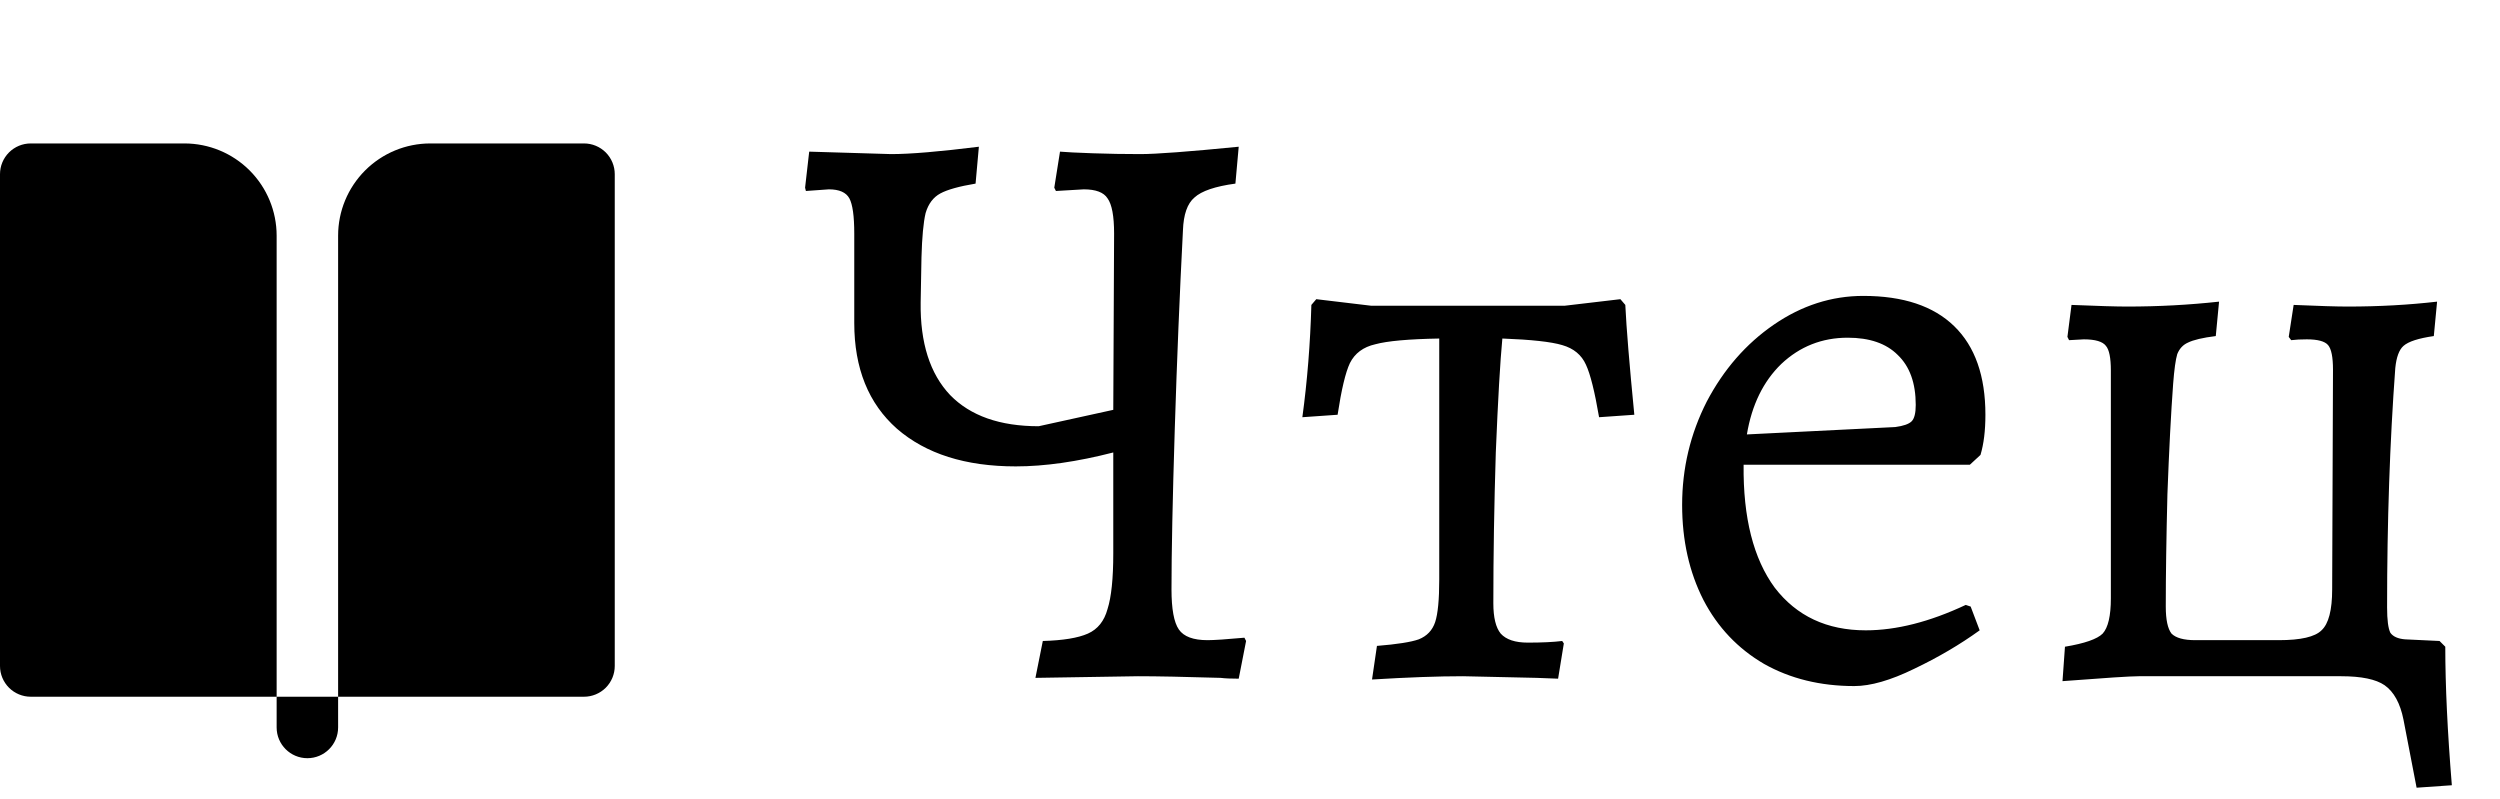 <svg width="122" height="39" viewBox="0 0 122 39" fill="none" xmlns="http://www.w3.org/2000/svg">
<path d="M60.809 31.28L60.449 33.12C60.075 33.12 59.782 33.107 59.569 33.08C57.809 33.027 56.462 33 55.529 33L50.529 33.08L50.889 31.28C51.875 31.253 52.608 31.133 53.089 30.92C53.569 30.707 53.889 30.307 54.048 29.72C54.235 29.133 54.328 28.227 54.328 27V22.08C52.569 22.533 50.982 22.76 49.569 22.76C47.115 22.76 45.182 22.147 43.769 20.92C42.382 19.693 41.688 17.973 41.688 15.76V11.4C41.688 10.547 41.608 9.973 41.449 9.68C41.288 9.387 40.955 9.24 40.449 9.24L39.328 9.32L39.288 9.16L39.489 7.4L43.489 7.52C44.422 7.52 45.849 7.4 47.769 7.16L47.608 8.96C46.809 9.093 46.235 9.253 45.889 9.44C45.542 9.627 45.302 9.947 45.169 10.4C45.062 10.853 44.995 11.573 44.968 12.56L44.928 14.76C44.902 16.733 45.382 18.24 46.368 19.28C47.355 20.293 48.795 20.8 50.688 20.8L54.328 20L54.368 11.4C54.368 10.547 54.262 9.973 54.048 9.68C53.862 9.387 53.475 9.24 52.889 9.24L51.529 9.32L51.449 9.16L51.728 7.4C52.022 7.427 52.555 7.453 53.328 7.48C54.102 7.507 54.875 7.52 55.648 7.52C56.422 7.52 58.022 7.4 60.449 7.16L60.288 8.96C59.302 9.093 58.635 9.32 58.288 9.64C57.942 9.933 57.755 10.467 57.728 11.24C57.569 14.307 57.435 17.547 57.328 20.96C57.222 24.373 57.169 26.973 57.169 28.76C57.169 29.72 57.288 30.373 57.529 30.72C57.769 31.067 58.235 31.24 58.928 31.24C59.248 31.24 59.849 31.2 60.728 31.12L60.809 31.28ZM67.195 31.52C68.181 31.44 68.861 31.333 69.235 31.2C69.635 31.04 69.901 30.76 70.035 30.36C70.168 29.96 70.235 29.267 70.235 28.28V16.52C68.741 16.547 67.701 16.64 67.115 16.8C66.528 16.933 66.115 17.24 65.875 17.72C65.661 18.173 65.461 19.013 65.275 20.24L63.555 20.36C63.795 18.6 63.941 16.773 63.995 14.88L64.235 14.6L66.915 14.92H76.355L79.075 14.6L79.315 14.88C79.368 16 79.515 17.787 79.755 20.24L78.035 20.36C77.821 19.107 77.608 18.253 77.395 17.8C77.181 17.32 76.795 17 76.235 16.84C75.701 16.68 74.728 16.573 73.315 16.52C73.208 17.64 73.101 19.493 72.995 22.08C72.915 24.64 72.875 27.093 72.875 29.44C72.875 30.133 72.995 30.627 73.235 30.92C73.501 31.213 73.941 31.36 74.555 31.36C75.248 31.36 75.808 31.333 76.235 31.28L76.315 31.4L76.035 33.12L74.995 33.08L71.395 33C70.195 33 68.715 33.053 66.955 33.16L67.195 31.52ZM90.488 33.48C88.835 33.48 87.368 33.12 86.088 32.4C84.808 31.653 83.822 30.613 83.128 29.28C82.435 27.92 82.088 26.373 82.088 24.64C82.088 22.853 82.488 21.173 83.288 19.6C84.115 18.027 85.208 16.773 86.568 15.84C87.928 14.907 89.382 14.44 90.928 14.44C92.875 14.44 94.355 14.933 95.368 15.92C96.382 16.907 96.888 18.347 96.888 20.24C96.888 21.013 96.808 21.667 96.648 22.2L96.128 22.68H85.088C85.061 25.267 85.568 27.267 86.608 28.68C87.675 30.067 89.155 30.76 91.048 30.76C92.541 30.76 94.168 30.347 95.928 29.52L96.168 29.6L96.608 30.76C95.648 31.453 94.582 32.08 93.408 32.64C92.261 33.2 91.288 33.48 90.488 33.48ZM92.488 20.84C92.888 20.787 93.155 20.693 93.288 20.56C93.421 20.427 93.488 20.16 93.488 19.76C93.488 18.693 93.195 17.88 92.608 17.32C92.048 16.76 91.235 16.48 90.168 16.48C88.915 16.48 87.835 16.907 86.928 17.76C86.048 18.613 85.488 19.76 85.248 21.2L92.488 20.84ZM119.33 31.56C119.33 33.453 119.437 35.707 119.65 38.32L117.93 38.44L117.29 35.12C117.13 34.32 116.824 33.76 116.37 33.44C115.944 33.147 115.237 33 114.25 33H104.37C103.97 33 102.73 33.08 100.65 33.24L100.77 31.56C101.73 31.4 102.344 31.187 102.61 30.92C102.877 30.627 103.01 30.053 103.01 29.2V18.08C103.01 17.467 102.93 17.067 102.77 16.88C102.61 16.667 102.25 16.56 101.69 16.56L100.97 16.6L100.89 16.44L101.09 14.88C102.37 14.933 103.277 14.96 103.81 14.96C105.33 14.96 106.824 14.88 108.29 14.72L108.13 16.4C107.49 16.48 107.037 16.587 106.77 16.72C106.53 16.827 106.357 17.013 106.25 17.28C106.17 17.547 106.104 18.027 106.05 18.72C105.944 20.16 105.85 21.96 105.77 24.12C105.717 26.253 105.69 28.08 105.69 29.6C105.69 30.24 105.784 30.68 105.97 30.92C106.184 31.133 106.57 31.24 107.13 31.24H111.21C112.277 31.24 112.97 31.08 113.29 30.76C113.637 30.44 113.81 29.773 113.81 28.76L113.85 18.04C113.85 17.427 113.77 17.027 113.61 16.84C113.45 16.653 113.104 16.56 112.57 16.56C112.277 16.56 112.024 16.573 111.81 16.6L111.69 16.44L111.93 14.88C113.157 14.933 114.037 14.96 114.57 14.96C116.09 14.96 117.544 14.88 118.93 14.72L118.77 16.4C118.024 16.507 117.53 16.667 117.29 16.88C117.077 17.067 116.944 17.427 116.89 17.96C116.624 21.56 116.49 25.453 116.49 29.64C116.49 30.253 116.544 30.667 116.65 30.88C116.784 31.067 117.024 31.173 117.37 31.2L119.05 31.28L119.33 31.56Z" fill="black"/>
<path d="M28.5 34H16.5V11.5C16.5 10.306 16.974 9.162 17.818 8.318C18.662 7.474 19.806 7 21 7H28.5C28.898 7 29.279 7.158 29.561 7.439C29.842 7.721 30 8.102 30 8.5V32.5C30 32.898 29.842 33.279 29.561 33.561C29.279 33.842 28.898 34 28.5 34ZM13.5 34H1.5C1.102 34 0.721 33.842 0.439 33.561C0.158 33.279 0 32.898 0 32.5V8.5C0 8.102 0.158 7.721 0.439 7.439C0.721 7.158 1.102 7 1.5 7H9C10.194 7 11.338 7.474 12.182 8.318C13.026 9.162 13.5 10.306 13.5 11.5V34ZM13.5 34H16.5V35.5C16.5 36.328 15.828 37 15 37C14.172 37 13.5 36.328 13.5 35.5V34Z" fill="black"/>
</svg>
